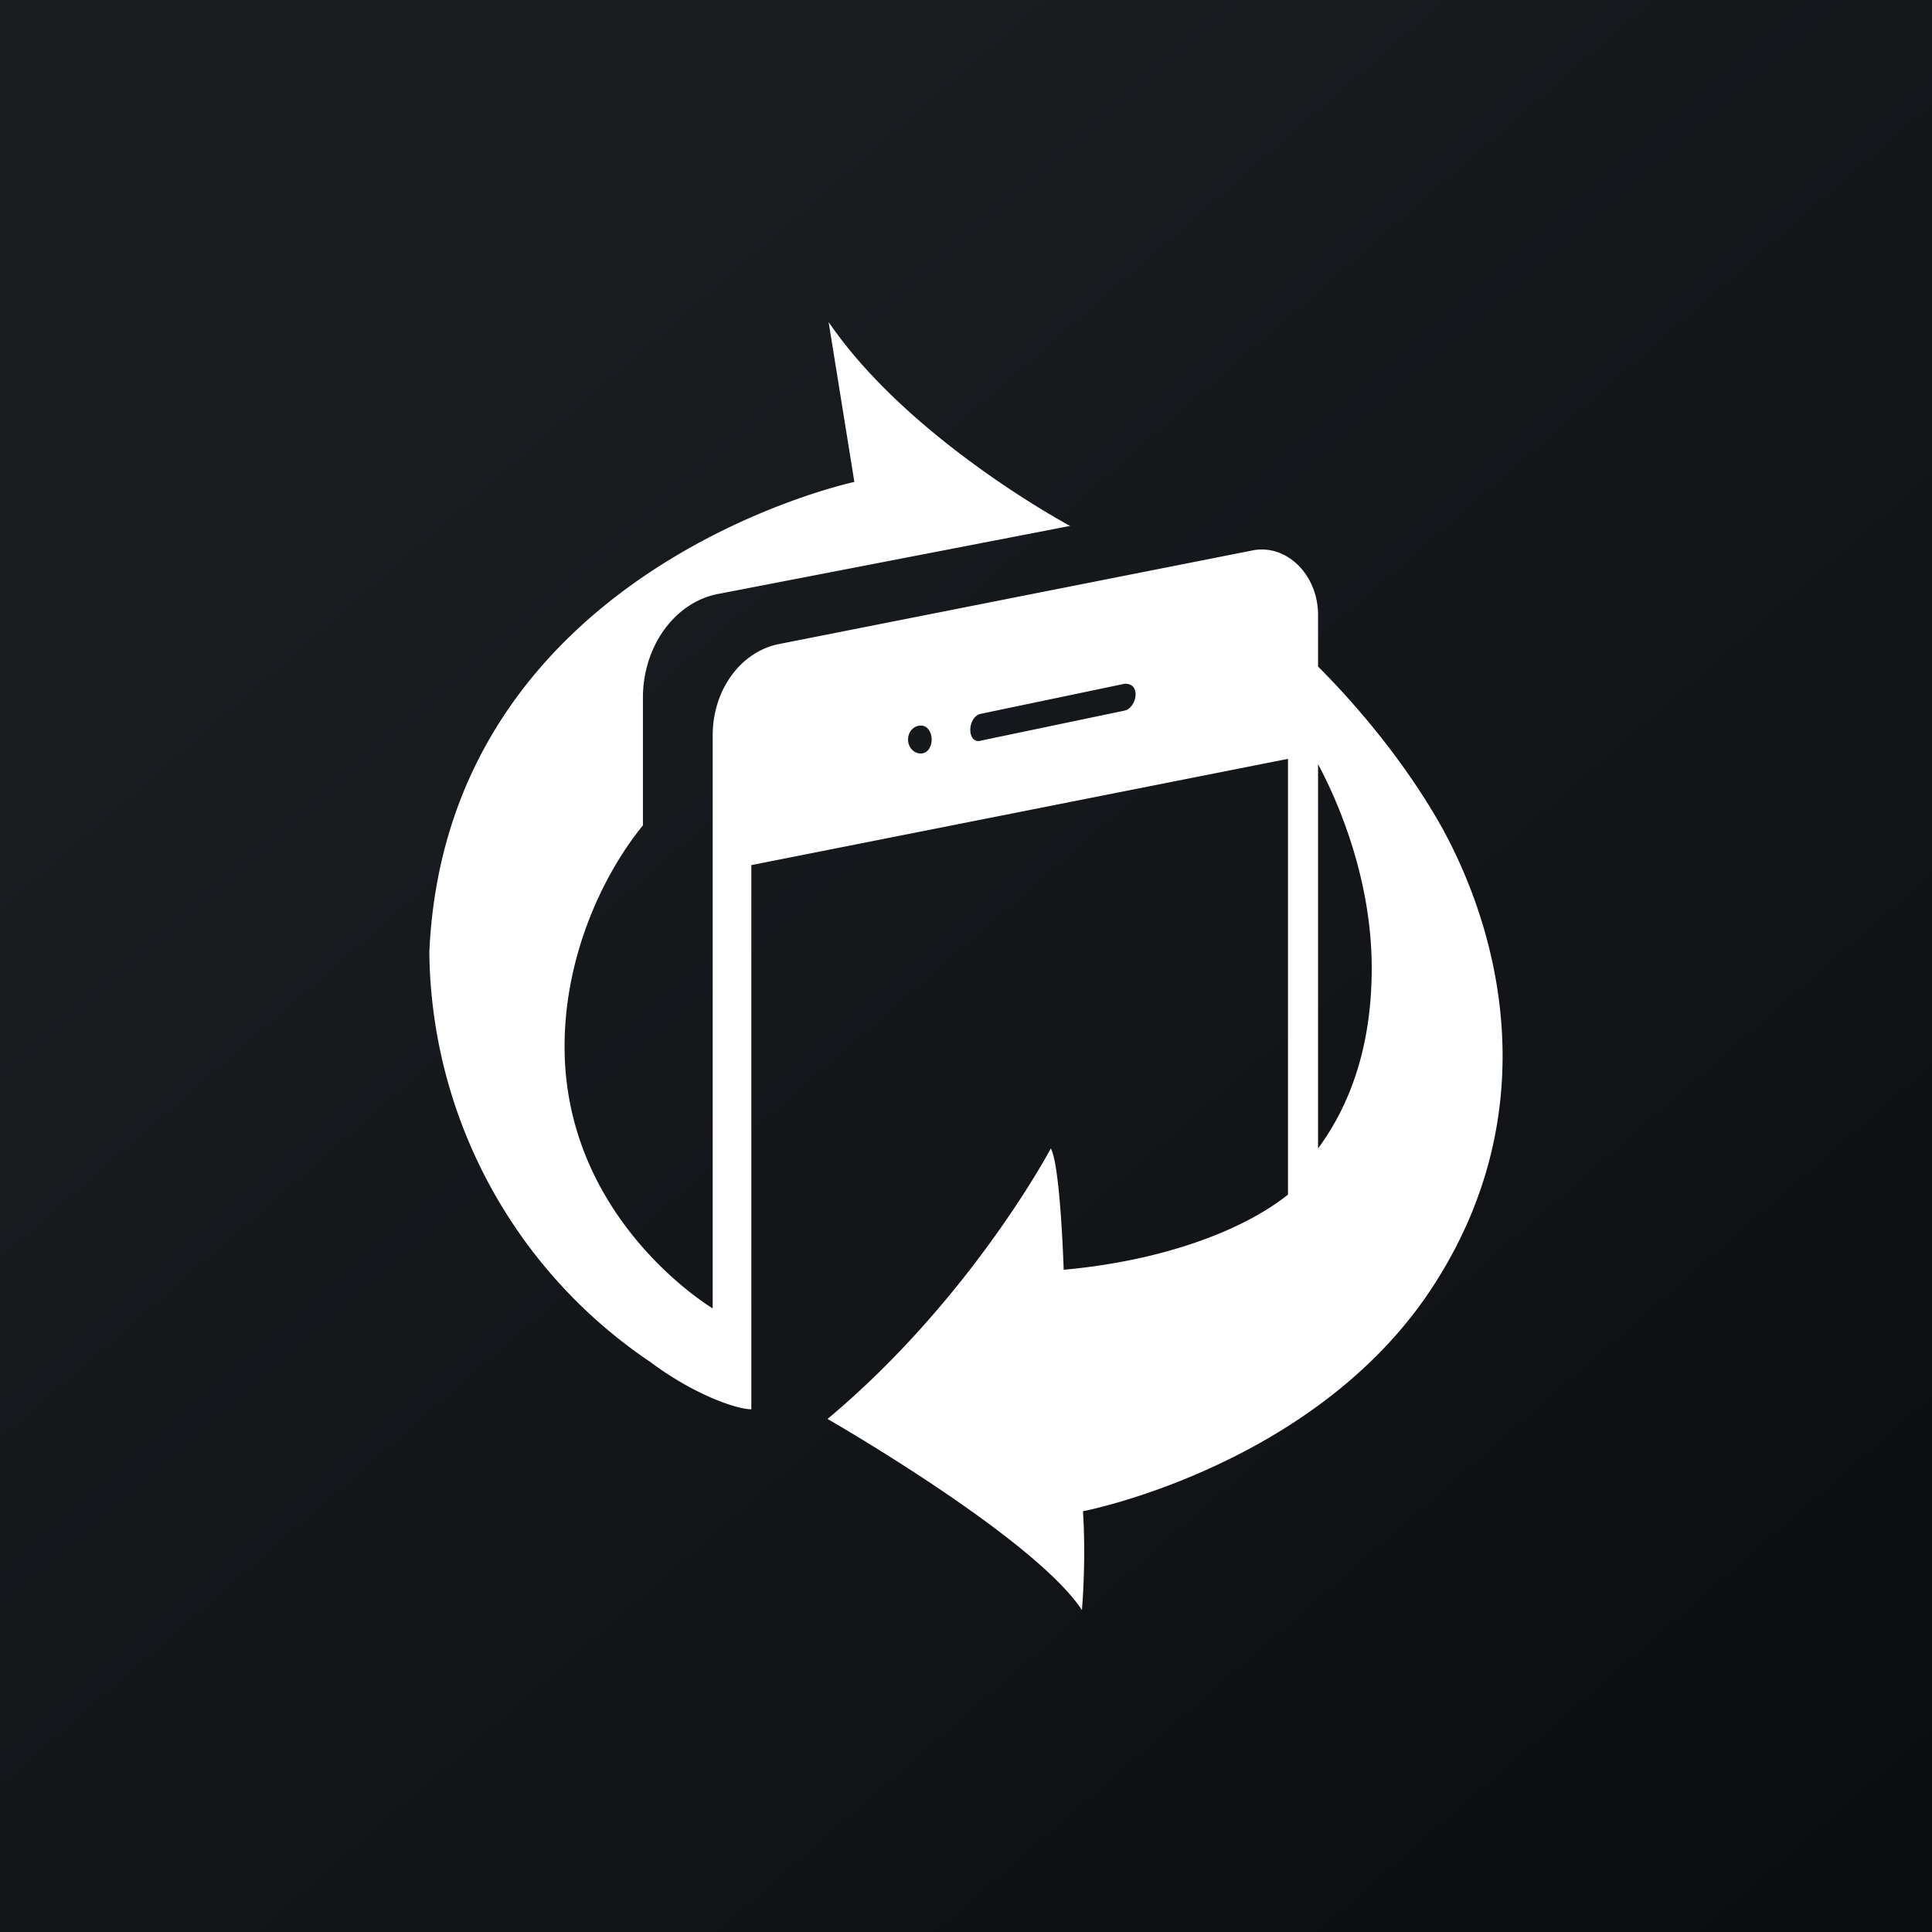<!-- by TradingView --><svg width="18" height="18" viewBox="0 0 18 18" xmlns="http://www.w3.org/2000/svg"><rect x="0" y="0" width="18" height="18" fill="#808080" stroke="none"/><path fill="url(#a)" d="M0 0h18v18H0z"/><path d="M13.44 7.72c-.34-.61-.8-1.15-1.16-1.51v-.48c0-.38-.3-.67-.62-.6L7.26 6c-.36.07-.62.43-.62.85v5.34s-1.38-.82-1.38-2.44c0-.86.37-1.62.73-2.06V6.5c0-.48.3-.9.72-.97l3.26-.63S8.47 4.1 7.72 3l.24 1.49S4.16 5.3 4 8.87a4.66 4.66 0 0 0 2.06 3.82c.4.3.8.44.94.44V8.06l5-.99v4.06c-.44.35-1.2.62-2.09.7 0 0-.03-.97-.12-1.13 0 0-.74 1.4-2.08 2.52 0 0 1.92 1.1 2.37 1.78 0 0 .04-.44.01-.92 0 0 2.08-.4 3.19-1.99 1.1-1.59.76-3.27.16-4.37Zm-4.86-.7c-.07 0-.12-.06-.12-.13s.05-.13.12-.13c.06 0 .1.06.1.13s-.04.13-.1.13Zm1.9-.4-1.34.28c-.06.02-.1-.03-.1-.1s.04-.14.1-.15l1.34-.28c.06 0 .1.03.1.1s-.05.14-.1.15Zm1.8 4.08V7.12c.14.26.5 1.01.5 1.9 0 .54-.11 1.15-.5 1.68Z" fill="#fff"/><defs><linearGradient id="a" x1="3.35" y1="3.12" x2="21.9" y2="24.43" gradientUnits="userSpaceOnUse"><stop stop-color="#1A1E21"/><stop offset="1" stop-color="#06060A"/></linearGradient></defs></svg>